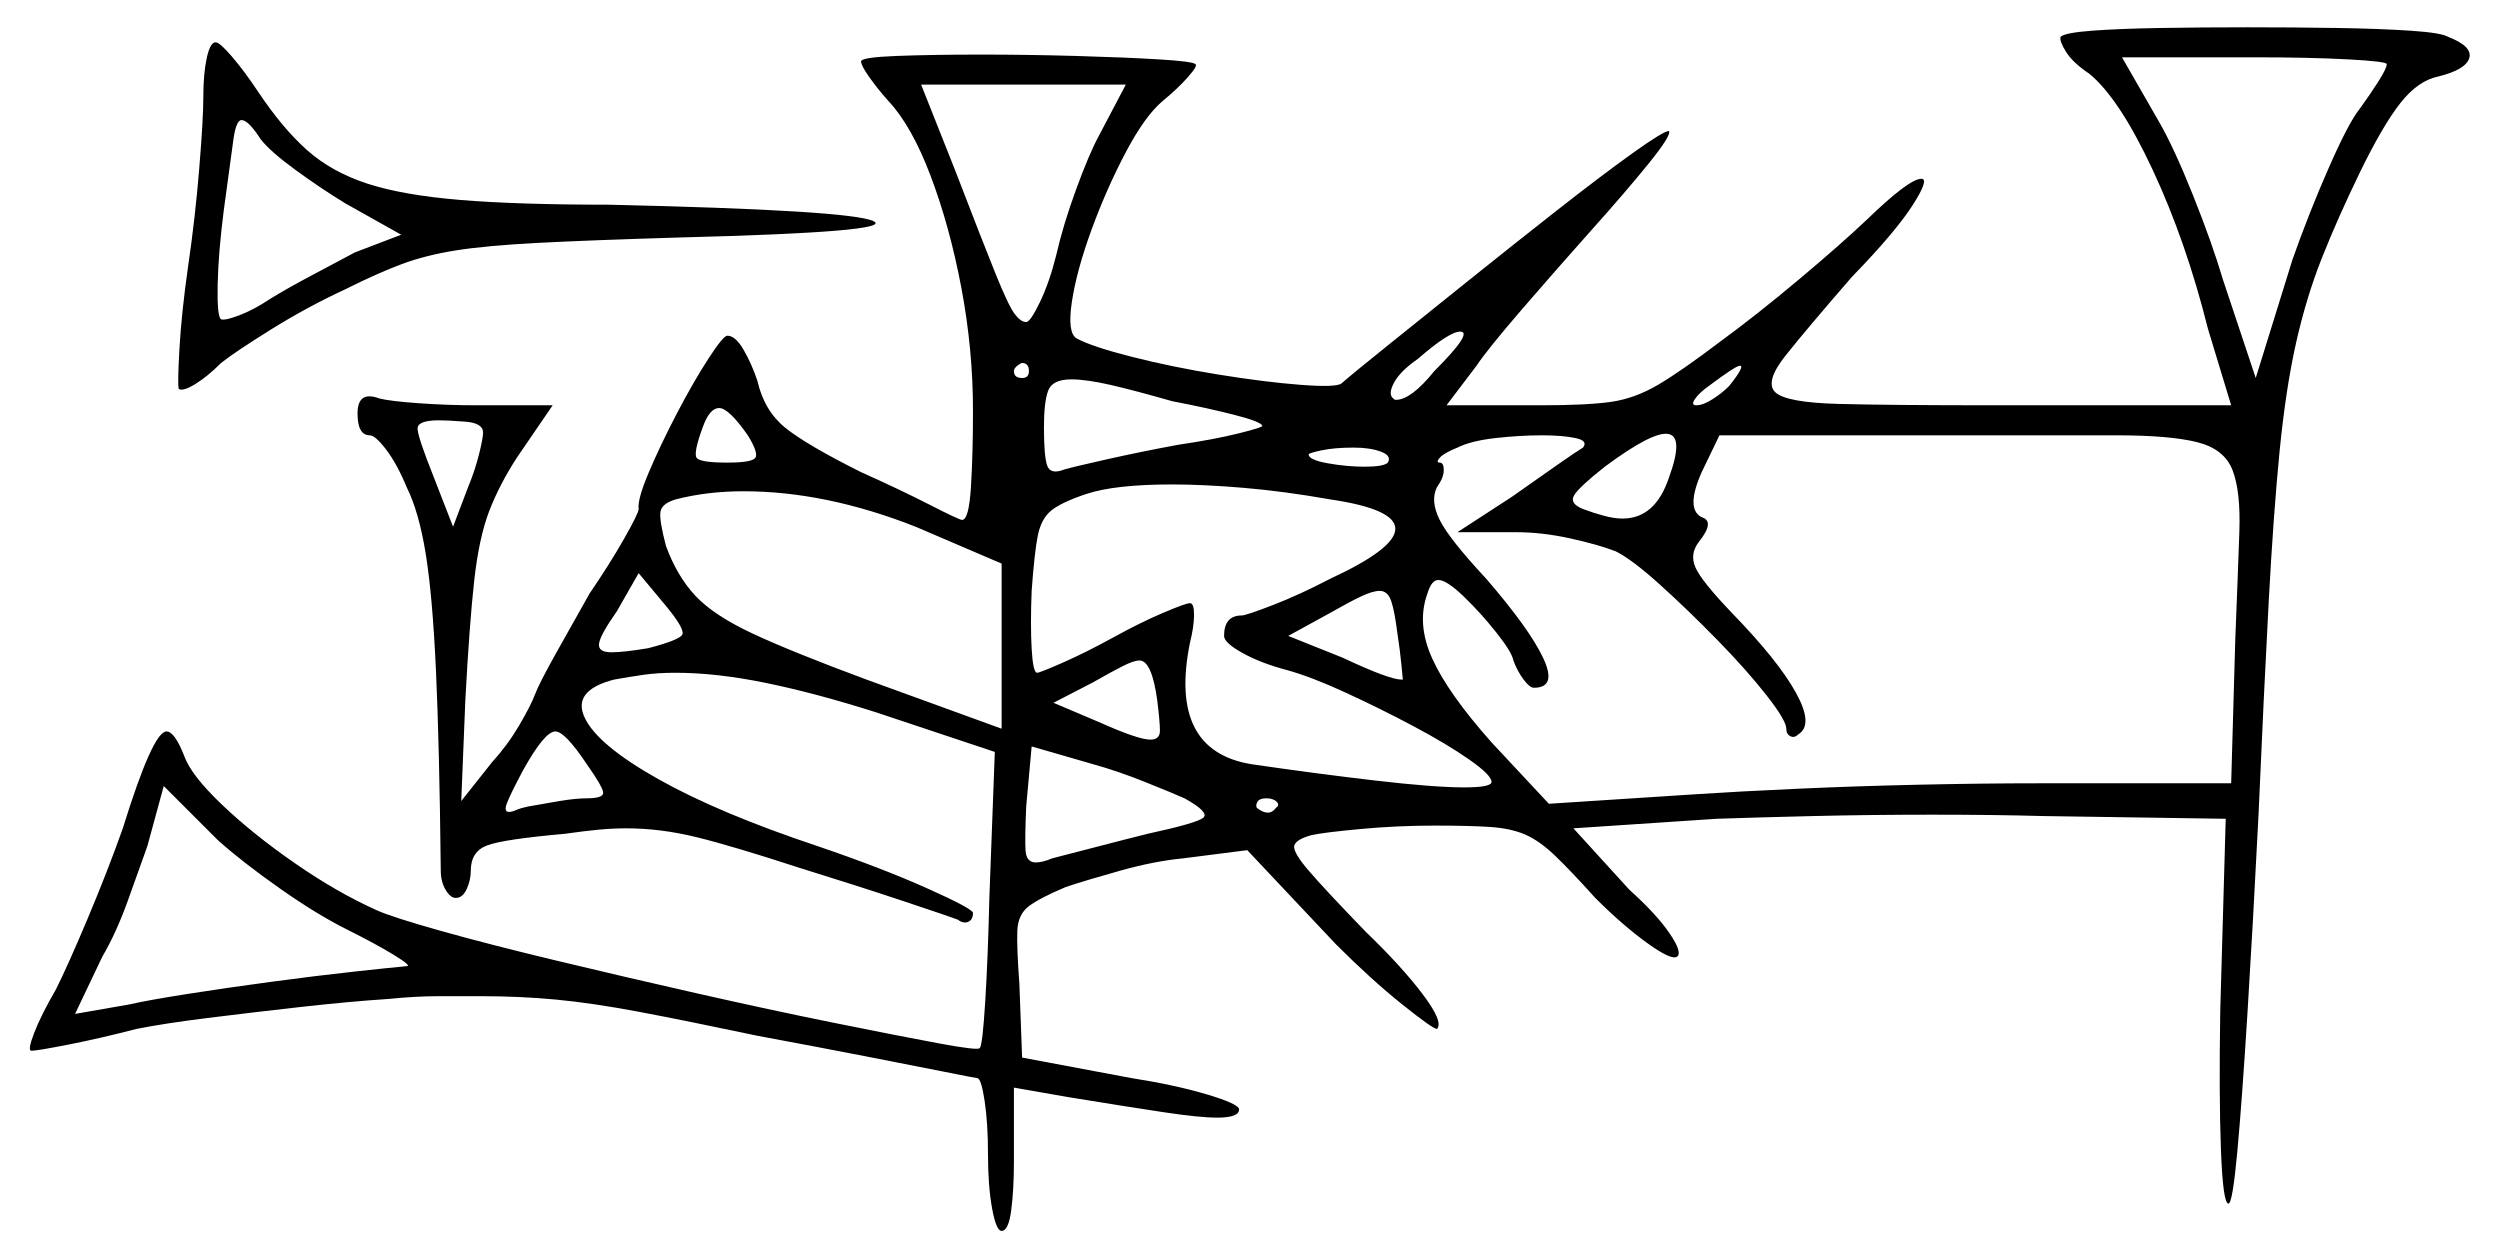 <svg xmlns="http://www.w3.org/2000/svg" width="916.0" height="461.0" viewBox="0 0 916.0 461.0"><path d="M127.0 340.5Q116.0 335.0 102.5 325.5Q89.0 316.0 80.0 308.0L60.0 288.0L54.0 310.0Q51.0 318.5 46.75 330.25Q42.5 342.0 37.5 350.5L27.5 371.5L47.5 368.0Q54.0 366.5 68.25 364.25Q82.5 362.0 99.25 359.75Q116.0 357.5 129.75 356.0Q143.5 354.5 149.0 354.0Q151.0 354.0 144.5 350.0Q138.0 346.0 127.0 340.5ZM215.0 280.0Q207.0 268.0 203.5 268.0Q199.5 268.0 191.5 282.5Q187.0 291.0 185.75 294.25Q184.5 297.5 186.5 297.5Q187.5 297.5 189.25 296.75Q191.0 296.0 193.5 295.5Q199.0 294.5 205.0 293.5Q211.0 292.5 215.0 292.5Q221.0 292.5 221.0 290.5Q221.0 288.5 215.0 280.0ZM177.0 158.5Q177.0 155.0 170.5 154.5Q164.0 154.0 161.0 154.0Q153.0 154.0 153.0 157.0Q153.0 160.0 159.0 175.0L166.0 193.0L171.5 178.5Q174.0 172.5 175.5 166.5Q177.0 160.5 177.0 158.5ZM237.5 237.5Q249.0 234.5 250.0 232.5Q251.0 230.5 244.0 222.0L234.0 210.0L226.0 224.0Q220.0 232.5 219.5 235.75Q219.0 239.0 224.0 239.0Q228.5 239.0 237.5 237.5ZM274.0 159.5Q267.0 149.5 263.5 149.5Q260.0 149.5 257.5 156.5Q254.0 166.0 255.25 167.75Q256.5 169.5 266.5 169.5Q275.5 169.5 276.75 167.75Q278.0 166.0 274.0 159.5ZM367.0 206.5 335.5 193.0Q302.5 180.0 272.5 180.0Q259.0 180.0 247.5 183.0Q242.5 184.5 242.0 187.5Q241.5 190.5 244.0 200.0Q248.0 211.0 254.75 218.25Q261.5 225.5 276.0 232.25Q290.5 239.0 317.5 249.0L367.0 267.0ZM424.0 256.5Q422.0 242.0 417.5 242.0Q415.5 242.0 411.5 244.0Q407.5 246.0 400.5 250.0L386.0 257.5L402.5 264.5Q417.0 271.0 421.5 271.0Q425.0 271.0 425.0 267.75Q425.0 264.5 424.0 256.5ZM434.0 292.5Q429.5 290.5 419.5 286.5Q409.5 282.5 400.5 280.0L378.0 273.5L376.0 295.5Q375.5 307.0 375.75 311.5Q376.0 316.0 379.5 316.0Q382.0 316.0 385.5 314.5Q389.5 313.5 400.0 310.75Q410.5 308.0 420.5 305.5Q439.0 301.5 441.0 299.5Q443.0 297.5 434.0 292.5ZM377.0 136.0Q377.0 133.0 374.5 133.0Q374.0 133.0 372.75 134.0Q371.5 135.0 371.5 136.0Q371.5 138.5 374.5 138.5Q377.0 138.5 377.0 136.0ZM487.5 183.0Q470.5 180.0 455.75 178.75Q441.0 177.5 429.5 177.5Q408.5 177.5 398.0 181.0Q389.0 184.0 385.25 187.0Q381.5 190.0 380.25 196.25Q379.0 202.5 378.0 216.5Q377.5 229.0 378.0 237.75Q378.5 246.5 380.0 246.5Q381.0 246.5 389.5 242.75Q398.0 239.0 408.0 233.5Q418.0 228.0 426.25 224.5Q434.5 221.0 436.0 221.0Q437.5 221.0 437.5 225.25Q437.5 229.5 436.0 235.5Q428.0 275.0 458.5 280.0Q482.5 283.5 504.0 286.0Q525.5 288.5 536.5 288.5Q546.5 288.5 546.5 286.5Q546.5 284.0 538.25 278.25Q530.0 272.5 517.75 266.0Q505.5 259.5 493.0 253.75Q480.5 248.0 471.5 245.5Q462.0 243.0 455.25 239.25Q448.5 235.5 448.5 233.0Q448.5 225.5 455.0 225.5Q456.5 225.5 466.25 221.75Q476.0 218.0 487.5 212.0Q535.0 190.0 487.5 183.0ZM467.5 296.0Q469.0 295.0 467.75 293.75Q466.5 292.5 464.0 292.5Q461.5 292.5 460.75 293.75Q460.0 295.0 460.5 296.0Q465.0 299.5 467.5 296.0ZM512.0 232.0Q511.0 224.0 509.75 220.25Q508.5 216.5 505.5 216.5Q503.0 216.5 498.75 218.5Q494.5 220.5 487.5 224.5L472.0 233.0L492.0 241.0Q509.0 249.0 513.5 249.0Q514.0 249.0 514.0 249.0Q514.0 249.0 514.0 249.0Q514.0 249.0 513.5 243.75Q513.0 238.5 512.0 232.0ZM147.0 86.0 126.5 74.5Q117.5 69.0 108.25 62.25Q99.0 55.5 95.5 51.0Q91.0 44.0 88.5 44.0Q86.5 44.0 85.5 51.25Q84.5 58.5 82.0 77.0Q80.0 92.5 79.75 104.25Q79.5 116.0 81.0 117.0Q82.5 117.5 87.75 115.5Q93.0 113.5 99.0 109.5Q105.5 105.5 114.5 100.75Q123.5 96.0 130.0 92.5ZM402.5 50.0 412.5 31.0H337.5L350.0 62.5Q360.0 88.5 364.75 100.25Q369.5 112.0 371.75 115.0Q374.0 118.0 376.0 118.0Q377.5 118.0 381.0 110.75Q384.5 103.5 387.0 93.5Q389.5 82.5 394.25 69.5Q399.0 56.5 402.5 50.0ZM429.5 147.0Q415.5 143.0 406.75 141.0Q398.0 139.0 392.5 139.0Q385.5 139.0 384.0 143.25Q382.5 147.5 382.5 156.5Q382.5 167.5 383.75 170.75Q385.0 174.0 390.0 172.0Q393.5 171.0 405.75 168.25Q418.0 165.5 431.5 163.0Q445.0 161.0 454.0 158.75Q463.0 156.5 462.5 156.0Q462.0 154.5 452.25 152.0Q442.5 149.5 429.5 147.0ZM508.5 169.5Q510.0 167.0 506.0 165.5Q502.0 164.0 496.0 164.0Q489.0 164.0 484.25 165.0Q479.5 166.0 479.5 166.5Q479.5 168.5 486.5 169.75Q493.5 171.0 500.0 171.0Q507.0 171.0 508.5 169.5ZM525.5 136.0Q540.0 121.5 535.0 121.5Q531.0 121.5 519.5 131.5Q513.0 136.0 510.75 140.25Q508.5 144.5 510.5 146.0Q510.5 146.0 510.75 146.25Q511.0 146.5 511.5 146.5Q517.0 146.5 525.5 136.0ZM611.5 175.0Q617.0 160.0 611.25 159.0Q605.5 158.0 588.0 171.0Q578.5 178.5 576.75 181.5Q575.0 184.5 580.0 186.5Q584.0 188.0 587.75 189.0Q591.5 190.0 594.5 190.0Q606.5 190.0 611.5 175.0ZM633.5 141.5Q639.5 134.0 637.5 134.0Q636.0 134.0 626.0 141.5Q622.5 144.0 621.0 146.25Q619.5 148.5 621.5 148.5Q624.0 148.5 627.5 146.25Q631.0 144.0 633.5 141.5ZM580.0 164.0Q582.0 161.5 577.25 160.5Q572.5 159.5 565.0 159.5Q557.0 159.5 548.0 160.5Q539.0 161.5 534.0 164.0Q529.0 166.0 527.5 167.75Q526.0 169.5 527.5 169.5Q529.0 169.5 529.0 172.25Q529.0 175.0 526.5 178.5Q524.0 183.5 527.5 190.5Q531.0 197.5 544.5 212.0Q560.5 230.5 565.5 241.25Q570.5 252.0 562.0 252.0Q560.5 252.0 558.25 249.0Q556.0 246.0 554.5 242.0Q554.0 239.0 548.25 231.75Q542.5 224.5 536.25 218.5Q530.0 212.5 527.0 212.5Q524.5 212.5 523.0 217.5Q519.0 228.5 524.75 241.25Q530.5 254.0 546.5 272.0L567.5 294.5L621.5 291.0Q636.5 290.0 658.5 289.0Q680.5 288.0 703.75 287.5Q727.0 287.0 746.5 287.0H817.5L819.0 234.5Q820.0 209.5 820.5 194.75Q821.0 180.0 818.0 172.25Q815.0 164.5 805.0 162.0Q795.0 159.5 775.5 159.5Q756.0 159.5 723.0 159.5H630.0L623.5 173.0Q617.5 186.5 623.5 189.5Q628.5 191.0 622.5 198.5Q619.0 203.0 621.25 208.0Q623.5 213.0 634.5 224.5Q651.5 242.0 658.0 253.75Q664.5 265.5 659.0 269.0Q657.5 270.5 656.0 269.75Q654.5 269.0 654.5 267.0Q654.5 264.0 647.25 254.75Q640.0 245.5 629.25 234.5Q618.5 223.5 608.25 214.25Q598.0 205.0 592.0 202.0Q585.5 199.5 575.25 197.25Q565.0 195.0 555.5 195.0H534.0L554.0 182.0Q562.5 176.0 570.0 170.75Q577.5 165.5 580.0 164.0ZM874.5 23.5Q874.5 22.5 860.25 21.75Q846.0 21.0 826.5 21.0H777.5L791.0 44.5Q796.5 54.0 803.5 71.5Q810.5 89.0 814.5 102.5L826.5 138.5L840.0 95.0Q846.0 78.0 853.25 61.5Q860.5 45.0 864.5 40.0Q868.5 34.5 871.5 29.75Q874.5 25.0 874.5 23.5ZM755.0 13.5Q756.5 12.0 766.5 11.25Q776.5 10.5 791.75 10.25Q807.0 10.0 823.5 10.0Q840.5 10.0 856.25 10.25Q872.0 10.5 883.25 11.25Q894.5 12.0 897.0 13.5Q906.0 17.0 904.75 21.25Q903.5 25.5 893.5 28.0Q886.0 29.5 879.5 37.75Q873.0 46.0 864.5 63.5Q856.5 80.0 850.75 94.5Q845.0 109.0 841.25 125.75Q837.5 142.5 835.25 165.25Q833.0 188.0 831.25 220.5Q829.5 253.0 827.5 299.0Q825.5 338.5 823.5 370.75Q821.5 403.0 819.75 422.0Q818.0 441.0 816.5 441.0Q814.5 441.0 813.75 421.25Q813.0 401.5 813.5 370.5L815.5 300.0L748.5 299.0Q730.5 298.5 708.0 298.5Q685.5 298.5 664.5 299.0Q643.5 299.5 629.0 300.0L576.5 303.5L597.0 326.0Q607.0 335.0 611.75 342.0Q616.5 349.0 614.5 350.5Q612.5 352.0 603.5 345.5Q594.5 339.0 584.5 329.0Q575.5 319.0 569.75 313.5Q564.0 308.0 558.75 305.75Q553.5 303.5 546.0 303.0Q538.5 302.5 525.5 302.5Q512.0 302.5 498.5 303.75Q485.0 305.0 480.5 306.0Q475.0 307.5 474.25 309.75Q473.5 312.0 479.5 319.0Q485.5 326.0 500.5 341.5Q513.5 354.0 521.25 364.25Q529.0 374.5 526.5 377.0Q525.0 377.0 513.75 368.0Q502.5 359.0 489.5 346.0L457.0 311.5L433.5 314.5Q423.0 315.5 410.5 319.0Q398.0 322.5 390.5 325.0Q381.0 329.0 377.0 332.0Q373.0 335.0 372.75 341.0Q372.5 347.0 373.5 360.5L374.5 387.5L414.5 395.0Q430.5 397.5 442.25 401.0Q454.0 404.5 454.0 406.5Q454.0 409.5 446.0 409.5Q439.5 409.5 426.25 407.5Q413.0 405.5 391.5 402.0L371.5 398.5V425.5Q371.5 436.0 370.5 443.5Q369.5 451.0 367.0 451.0Q365.0 451.0 363.5 442.75Q362.0 434.5 362.0 423.0Q362.0 411.5 360.75 403.25Q359.5 395.0 358.0 395.0Q357.5 395.0 346.25 392.75Q335.0 390.5 317.0 387.0Q299.0 383.5 277.5 379.5Q251.5 374.0 234.25 370.75Q217.0 367.5 203.75 366.25Q190.5 365.0 176.0 365.0Q169.0 365.0 160.75 365.0Q152.5 365.0 142.5 366.0Q127.5 367.0 109.75 369.0Q92.0 371.0 76.0 373.0Q60.0 375.0 50.0 377.0Q36.5 380.5 25.0 382.75Q13.5 385.0 11.5 385.0Q10.0 385.0 12.5 378.5Q15.0 372.0 20.5 362.5Q25.0 353.5 32.25 336.25Q39.5 319.0 45.0 303.5Q56.0 268.0 61.0 268.0Q64.0 268.0 67.5 277.0Q70.0 284.0 81.25 294.75Q92.5 305.5 108.0 316.25Q123.5 327.0 138.0 333.5Q143.5 336.0 161.25 341.0Q179.0 346.0 204.0 352.0Q229.0 358.0 255.5 364.0Q282.0 370.0 305.5 374.75Q329.0 379.5 343.75 382.25Q358.5 385.0 359.0 384.0Q360.0 383.0 361.0 366.75Q362.0 350.5 362.5 329.0L364.5 275.5L321.0 261.0Q299.0 254.0 280.75 250.25Q262.5 246.5 247.5 246.5Q241.0 246.5 235.75 247.25Q230.5 248.0 225.0 249.0Q209.5 253.0 214.25 263.0Q219.0 273.0 241.25 285.5Q263.5 298.0 299.5 310.0Q323.0 318.0 339.75 325.5Q356.5 333.0 356.5 334.5Q356.5 337.0 354.75 337.75Q353.0 338.5 351.0 337.0Q348.5 336.0 331.25 330.25Q314.0 324.5 293.0 318.0Q268.5 310.0 255.25 306.75Q242.0 303.5 229.5 303.5Q224.5 303.5 219.25 304.0Q214.0 304.5 207.0 305.5Q184.5 307.5 178.5 309.75Q172.5 312.0 172.5 319.0Q172.5 322.5 171.0 325.75Q169.5 329.0 167.0 329.0Q165.0 329.0 163.25 326.0Q161.5 323.0 161.5 319.0Q161.0 273.5 159.75 246.0Q158.5 218.5 156.0 203.0Q153.5 187.5 149.0 178.5Q145.5 170.0 141.5 164.75Q137.5 159.5 135.5 159.5Q131.0 159.5 131.0 151.5Q131.0 143.0 139.0 146.0Q143.0 147.0 153.5 147.75Q164.0 148.5 175.0 148.5H202.5L189.5 167.5Q183.0 177.5 179.25 187.25Q175.5 197.0 173.75 212.75Q172.0 228.5 170.5 256.5L169.0 293.5L180.5 279.0Q186.0 273.0 190.25 265.75Q194.5 258.5 196.0 254.5Q197.5 250.5 203.5 239.75Q209.5 229.0 216.0 217.5Q223.5 206.5 228.75 197.25Q234.0 188.0 234.0 186.5Q233.5 183.0 237.75 173.0Q242.0 163.0 248.0 151.5Q254.0 140.0 259.5 131.5Q265.0 123.0 266.5 123.0Q269.5 123.0 272.5 128.25Q275.5 133.5 277.5 139.5Q280.0 150.5 287.75 156.75Q295.5 163.0 315.5 173.0Q330.0 179.5 340.75 185.0Q351.5 190.5 352.5 190.5Q355.0 190.5 355.75 178.5Q356.5 166.5 356.5 150.5Q356.5 128.0 352.25 105.5Q348.0 83.0 341.0 64.5Q334.0 46.0 325.5 37.0Q321.5 32.5 318.5 28.25Q315.5 24.0 315.5 22.5Q315.5 21.0 328.5 20.5Q341.5 20.0 359.5 20.0Q376.5 20.0 394.25 20.5Q412.0 21.0 424.5 21.75Q437.0 22.5 438.0 23.5Q439.0 24.0 435.25 28.25Q431.5 32.5 426.0 37.0Q419.5 42.5 412.5 55.75Q405.5 69.0 400.0 84.0Q394.5 99.0 392.75 110.5Q391.0 122.0 394.5 124.0Q400.0 127.0 414.75 130.75Q429.5 134.5 446.5 137.25Q463.5 140.0 476.5 141.0Q489.5 142.0 491.5 140.5Q495.5 137.0 508.25 126.75Q521.0 116.5 537.5 103.25Q554.0 90.0 570.25 77.25Q586.5 64.5 598.0 56.25Q609.5 48.0 611.5 48.0Q612.5 49.5 604.0 60.0Q595.5 70.5 582.5 85.0Q570.0 99.0 557.5 113.5Q545.0 128.0 541.0 134.0L530.0 148.5H564.5Q581.5 148.5 590.25 147.25Q599.0 146.0 607.5 141.0Q616.0 136.0 630.5 125.0Q643.5 115.5 659.0 102.5Q674.5 89.5 684.0 80.5Q699.5 65.5 704.0 65.5Q707.0 65.5 700.75 75.25Q694.5 85.0 678.5 101.5Q662.0 120.5 654.25 130.25Q646.5 140.0 650.5 143.75Q654.5 147.5 673.75 148.0Q693.0 148.5 730.5 148.5H817.5L809.0 120.5Q801.0 88.5 788.75 62.25Q776.5 36.0 765.5 27.0Q759.5 23.0 757.0 19.0Q754.5 15.0 755.0 13.5ZM74.5 35.5Q74.5 27.0 75.75 21.25Q77.0 15.5 79.0 15.5Q80.5 15.5 85.0 20.75Q89.5 26.0 94.5 33.5Q103.5 47.0 112.5 55.0Q121.5 63.0 134.5 67.25Q147.5 71.5 168.5 73.25Q189.5 75.0 223.0 75.0Q311.5 77.0 320.0 81.0Q328.5 85.0 249.5 87.0Q216.0 88.0 197.0 89.0Q178.0 90.0 167.0 91.75Q156.0 93.5 147.25 96.75Q138.5 100.0 126.5 106.0Q112.5 112.5 99.25 120.75Q86.0 129.0 81.0 133.0Q76.0 138.0 71.5 140.75Q67.0 143.5 65.5 142.5Q65.0 141.0 65.75 127.75Q66.5 114.5 69.0 97.0Q71.5 80.0 73.0 61.75Q74.5 43.5 74.5 35.5Z" fill="black" /></svg>